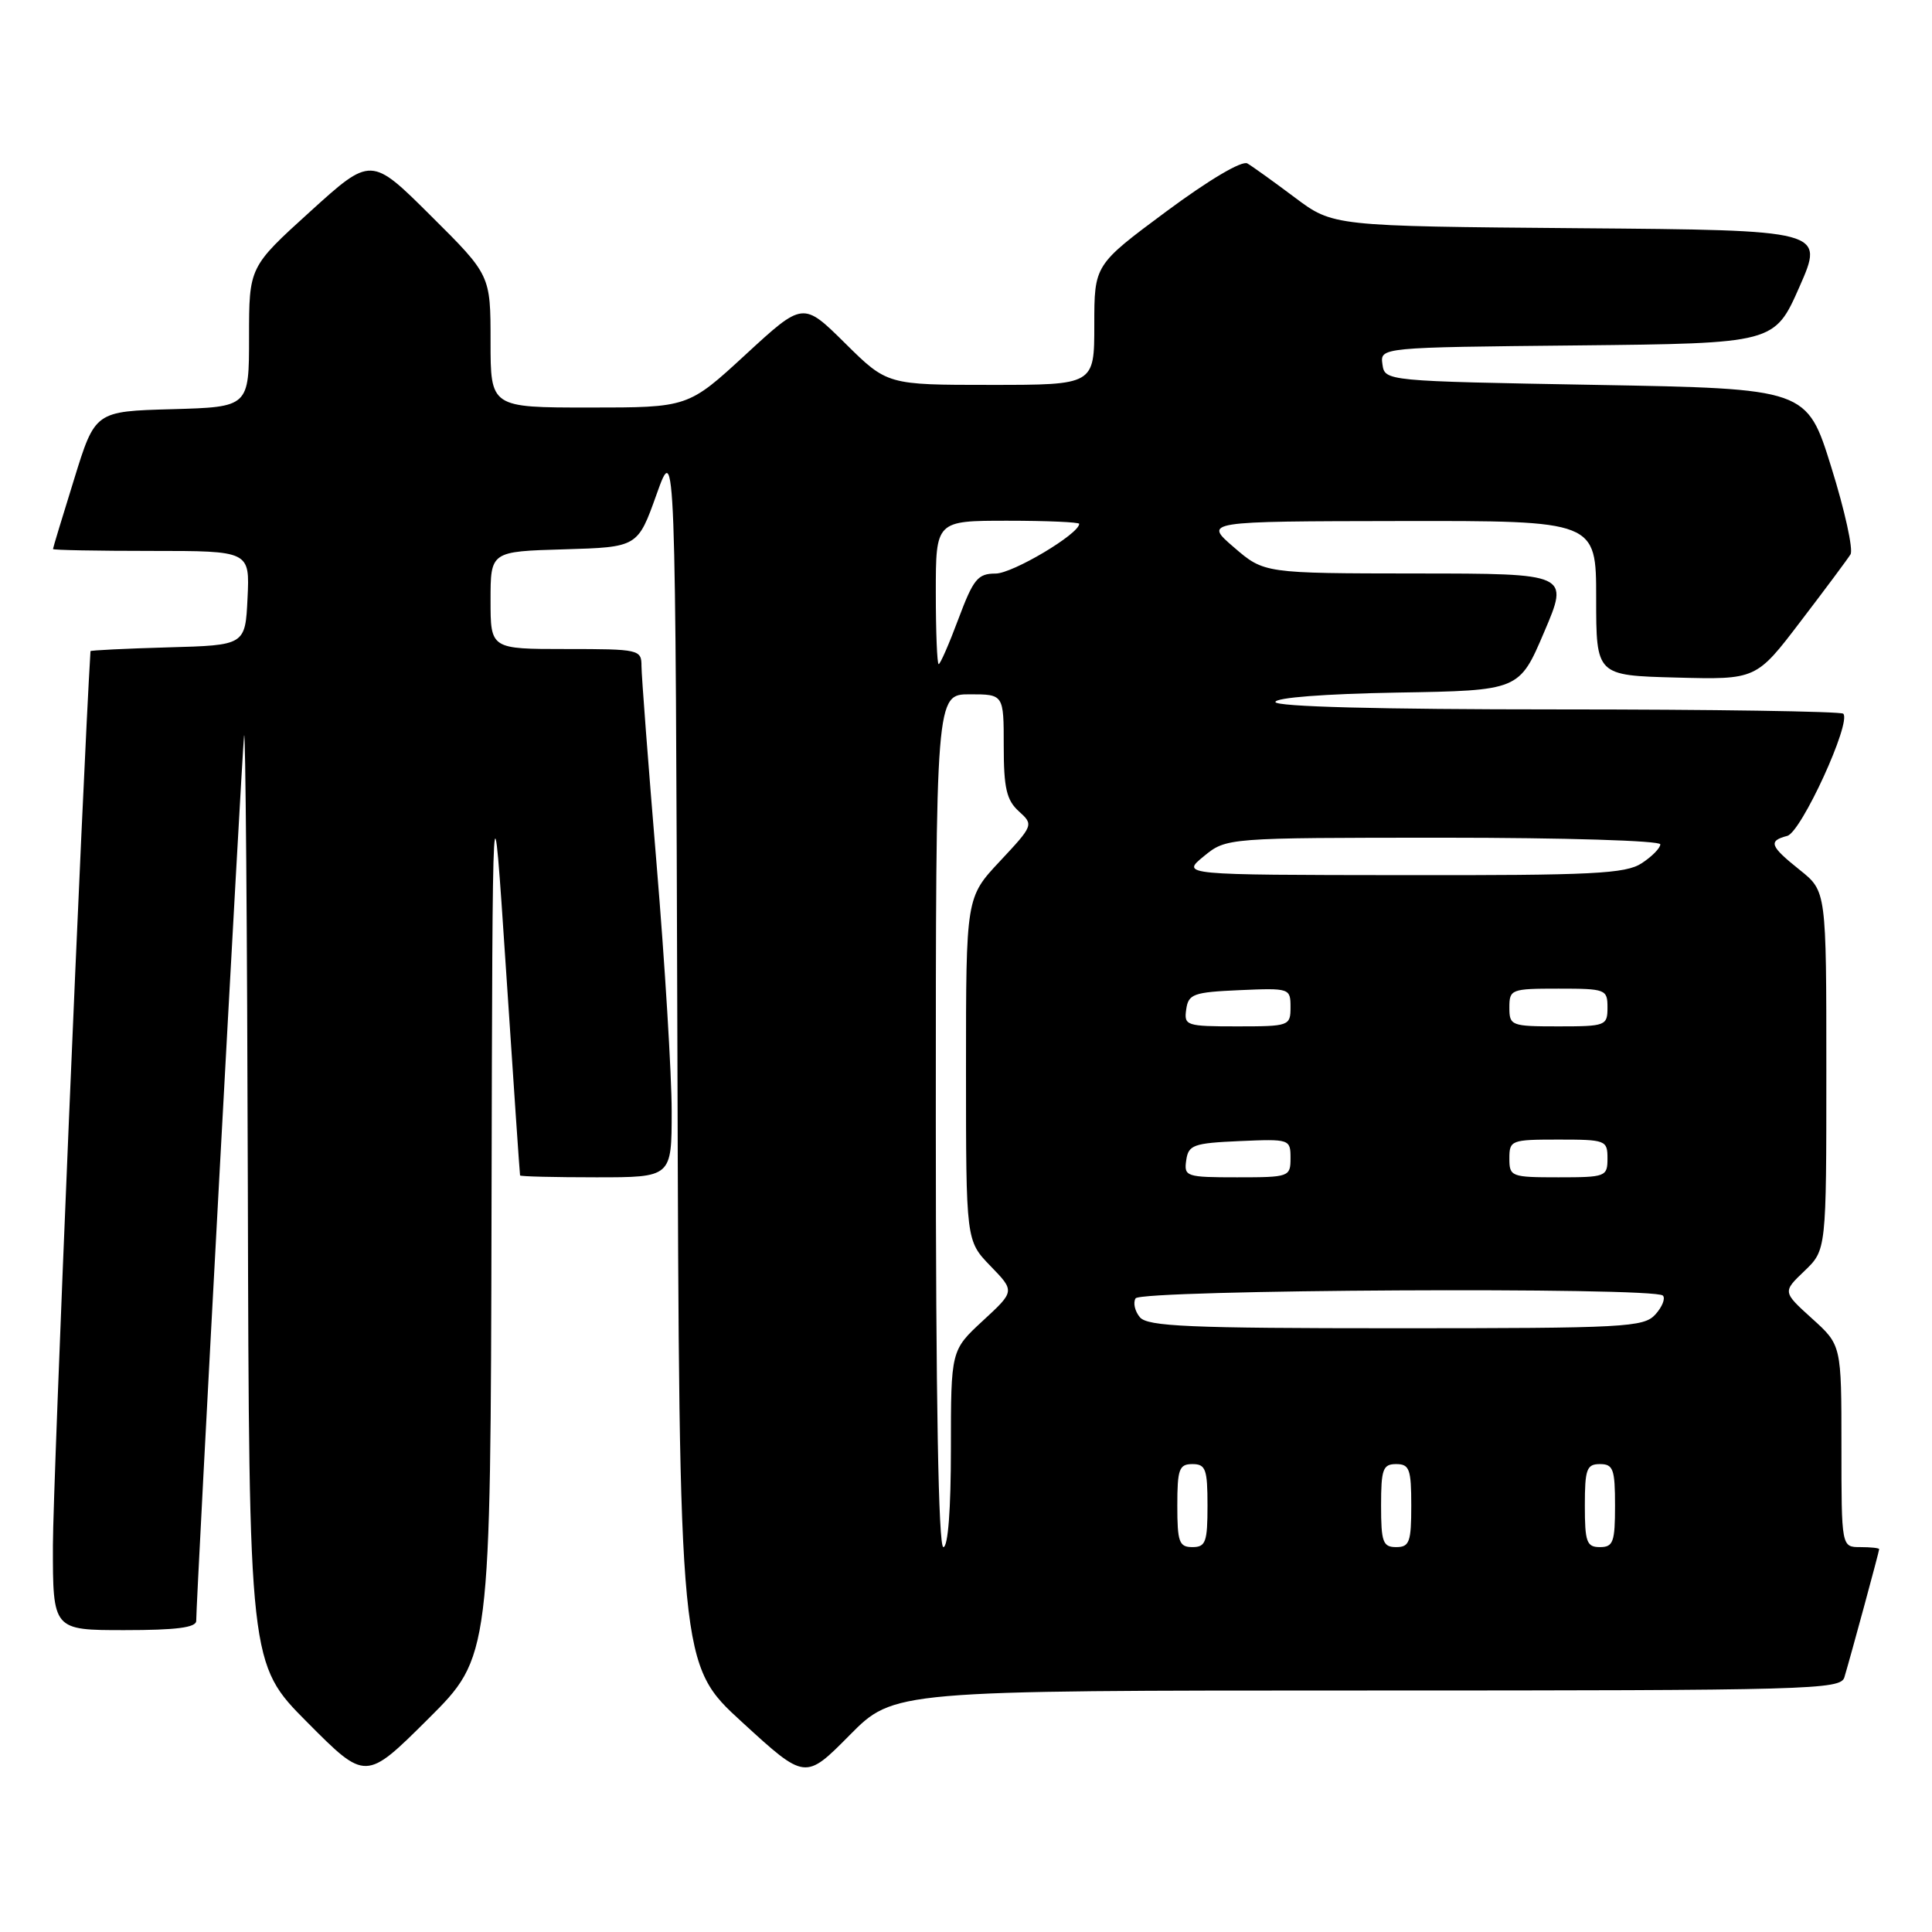 <?xml version="1.0" encoding="UTF-8" standalone="no"?>
<!DOCTYPE svg PUBLIC "-//W3C//DTD SVG 1.1//EN" "http://www.w3.org/Graphics/SVG/1.1/DTD/svg11.dtd" >
<svg xmlns="http://www.w3.org/2000/svg" xmlns:xlink="http://www.w3.org/1999/xlink" version="1.1" viewBox="0 0 256 256">
 <g >
 <path fill="currentColor"
d=" M 65.13 160.52 C 65.26 101.50 65.26 101.50 67.05 128.50 C 68.03 143.35 68.87 155.61 68.91 155.75 C 68.96 155.89 73.50 156.00 79.00 156.00 C 89.00 156.00 89.00 156.00 89.00 147.25 C 89.00 142.44 88.10 127.70 87.00 114.50 C 85.90 101.30 85.00 89.49 85.00 88.25 C 85.00 86.07 84.70 86.00 75.00 86.00 C 65.00 86.00 65.00 86.00 65.00 79.54 C 65.00 73.07 65.00 73.07 74.75 72.79 C 84.50 72.50 84.50 72.50 87.00 65.50 C 89.50 58.50 89.50 58.50 89.76 139.54 C 90.01 220.59 90.01 220.59 98.36 228.22 C 106.70 235.86 106.70 235.86 112.57 229.93 C 118.44 224.00 118.44 224.00 181.15 224.00 C 240.01 224.00 243.90 223.89 244.39 222.25 C 245.24 219.42 249.00 205.57 249.00 205.27 C 249.00 205.12 247.88 205.00 246.50 205.00 C 244.00 205.00 244.00 205.00 244.00 191.62 C 244.00 178.23 244.00 178.23 240.10 174.71 C 236.20 171.18 236.20 171.18 239.10 168.41 C 242.00 165.63 242.00 165.63 242.00 141.86 C 242.00 118.09 242.00 118.09 238.50 115.29 C 234.52 112.11 234.26 111.43 236.82 110.76 C 238.68 110.27 245.36 95.69 244.24 94.57 C 243.92 94.26 226.87 94.00 206.33 94.00 C 182.74 94.00 169.00 93.64 169.00 93.02 C 169.00 92.44 175.51 91.94 185.15 91.77 C 201.31 91.50 201.31 91.50 204.61 83.75 C 207.92 76.00 207.92 76.00 187.71 75.99 C 167.50 75.97 167.50 75.97 163.50 72.52 C 159.50 69.08 159.50 69.08 185.50 69.04 C 211.50 69.00 211.50 69.00 211.50 79.25 C 211.50 89.50 211.50 89.50 222.10 89.78 C 232.71 90.06 232.71 90.06 238.60 82.32 C 241.85 78.07 244.82 74.08 245.20 73.46 C 245.59 72.84 244.45 67.65 242.66 61.92 C 239.42 51.50 239.42 51.50 211.46 51.00 C 183.50 50.50 183.50 50.50 183.18 48.27 C 182.87 46.03 182.87 46.03 209.00 45.77 C 235.13 45.50 235.13 45.50 238.44 38.00 C 241.74 30.50 241.74 30.50 209.19 30.24 C 176.64 29.97 176.64 29.97 171.57 26.17 C 168.78 24.08 165.96 22.05 165.29 21.66 C 164.58 21.23 160.19 23.83 154.54 28.02 C 145.00 35.10 145.00 35.10 145.00 43.05 C 145.00 51.00 145.00 51.00 131.28 51.00 C 117.56 51.00 117.56 51.00 111.98 45.48 C 106.41 39.97 106.41 39.97 98.80 46.98 C 91.18 54.00 91.18 54.00 78.09 54.00 C 65.00 54.00 65.00 54.00 65.00 45.23 C 65.00 36.45 65.00 36.45 57.08 28.58 C 49.17 20.71 49.17 20.71 41.08 28.05 C 33.00 35.38 33.00 35.38 33.00 44.66 C 33.00 53.93 33.00 53.93 22.80 54.22 C 12.60 54.50 12.60 54.50 9.82 63.50 C 8.28 68.45 7.02 72.61 7.02 72.75 C 7.01 72.89 12.87 73.00 20.05 73.00 C 33.10 73.00 33.10 73.00 32.80 79.25 C 32.50 85.50 32.50 85.50 22.25 85.78 C 16.61 85.94 11.99 86.17 11.99 86.28 C 10.97 102.77 7.01 196.94 7.01 204.75 C 7.00 216.00 7.00 216.00 16.50 216.00 C 23.37 216.00 26.00 215.66 26.00 214.77 C 26.00 211.85 32.04 100.22 32.34 97.50 C 32.53 95.85 32.75 122.84 32.84 157.48 C 33.00 220.46 33.00 220.46 40.73 228.23 C 48.46 236.00 48.46 236.00 56.73 227.77 C 65.00 219.54 65.00 219.54 65.13 160.52 Z  M 124.00 148.50 C 124.00 92.00 124.00 92.00 128.50 92.00 C 133.00 92.00 133.00 92.00 133.00 98.85 C 133.00 104.41 133.37 106.03 135.00 107.50 C 136.97 109.28 136.95 109.35 132.50 114.11 C 128.00 118.91 128.00 118.91 128.00 141.66 C 128.00 164.40 128.00 164.40 131.24 167.75 C 134.48 171.09 134.48 171.09 130.24 175.00 C 126.00 178.92 126.00 178.92 126.00 191.96 C 126.00 199.99 125.62 205.00 125.00 205.00 C 124.35 205.00 124.00 185.50 124.00 148.50 Z  M 156.00 199.50 C 156.00 194.67 156.24 194.00 158.00 194.00 C 159.76 194.00 160.00 194.67 160.00 199.50 C 160.00 204.33 159.76 205.00 158.00 205.00 C 156.24 205.00 156.00 204.33 156.00 199.50 Z  M 183.00 199.50 C 183.00 194.67 183.24 194.00 185.00 194.00 C 186.76 194.00 187.00 194.67 187.00 199.50 C 187.00 204.33 186.76 205.00 185.00 205.00 C 183.24 205.00 183.00 204.33 183.00 199.50 Z  M 210.00 199.50 C 210.00 194.67 210.24 194.00 212.00 194.00 C 213.76 194.00 214.00 194.67 214.00 199.50 C 214.00 204.33 213.76 205.00 212.00 205.00 C 210.24 205.00 210.00 204.33 210.00 199.50 Z  M 151.04 174.54 C 150.37 173.74 150.12 172.62 150.47 172.04 C 151.19 170.88 219.18 170.51 220.34 171.67 C 220.70 172.04 220.26 173.16 219.35 174.17 C 217.81 175.87 215.41 176.00 184.97 176.00 C 157.54 176.00 152.05 175.76 151.04 174.54 Z  M 157.18 153.75 C 157.47 151.71 158.12 151.47 164.25 151.20 C 170.89 150.91 171.00 150.95 171.00 153.45 C 171.00 155.94 170.84 156.00 163.93 156.00 C 157.17 156.00 156.87 155.90 157.18 153.75 Z  M 200.00 153.50 C 200.00 151.09 200.23 151.00 206.50 151.00 C 212.77 151.00 213.00 151.09 213.00 153.50 C 213.00 155.91 212.77 156.00 206.50 156.00 C 200.23 156.00 200.00 155.91 200.00 153.50 Z  M 157.18 133.75 C 157.47 131.71 158.12 131.47 164.25 131.20 C 170.89 130.91 171.00 130.95 171.00 133.45 C 171.00 135.94 170.84 136.00 163.93 136.00 C 157.17 136.00 156.87 135.90 157.18 133.75 Z  M 200.00 133.50 C 200.00 131.09 200.23 131.00 206.50 131.00 C 212.77 131.00 213.00 131.09 213.00 133.50 C 213.00 135.91 212.77 136.00 206.50 136.00 C 200.23 136.00 200.00 135.91 200.00 133.50 Z  M 159.50 113.47 C 162.50 111.01 162.50 111.01 191.25 111.00 C 207.26 111.00 220.00 111.39 220.00 111.88 C 220.00 112.37 218.89 113.50 217.54 114.38 C 215.40 115.78 211.10 116.00 185.79 115.96 C 156.50 115.93 156.50 115.93 159.50 113.47 Z  M 124.00 78.50 C 124.00 69.00 124.00 69.00 133.50 69.00 C 138.72 69.00 143.00 69.19 143.00 69.41 C 143.00 70.75 134.17 76.00 131.92 76.00 C 129.56 76.00 128.98 76.72 127.00 82.00 C 125.77 85.30 124.59 88.00 124.38 88.00 C 124.17 88.00 124.00 83.72 124.00 78.50 Z "/>
</g>
</svg>